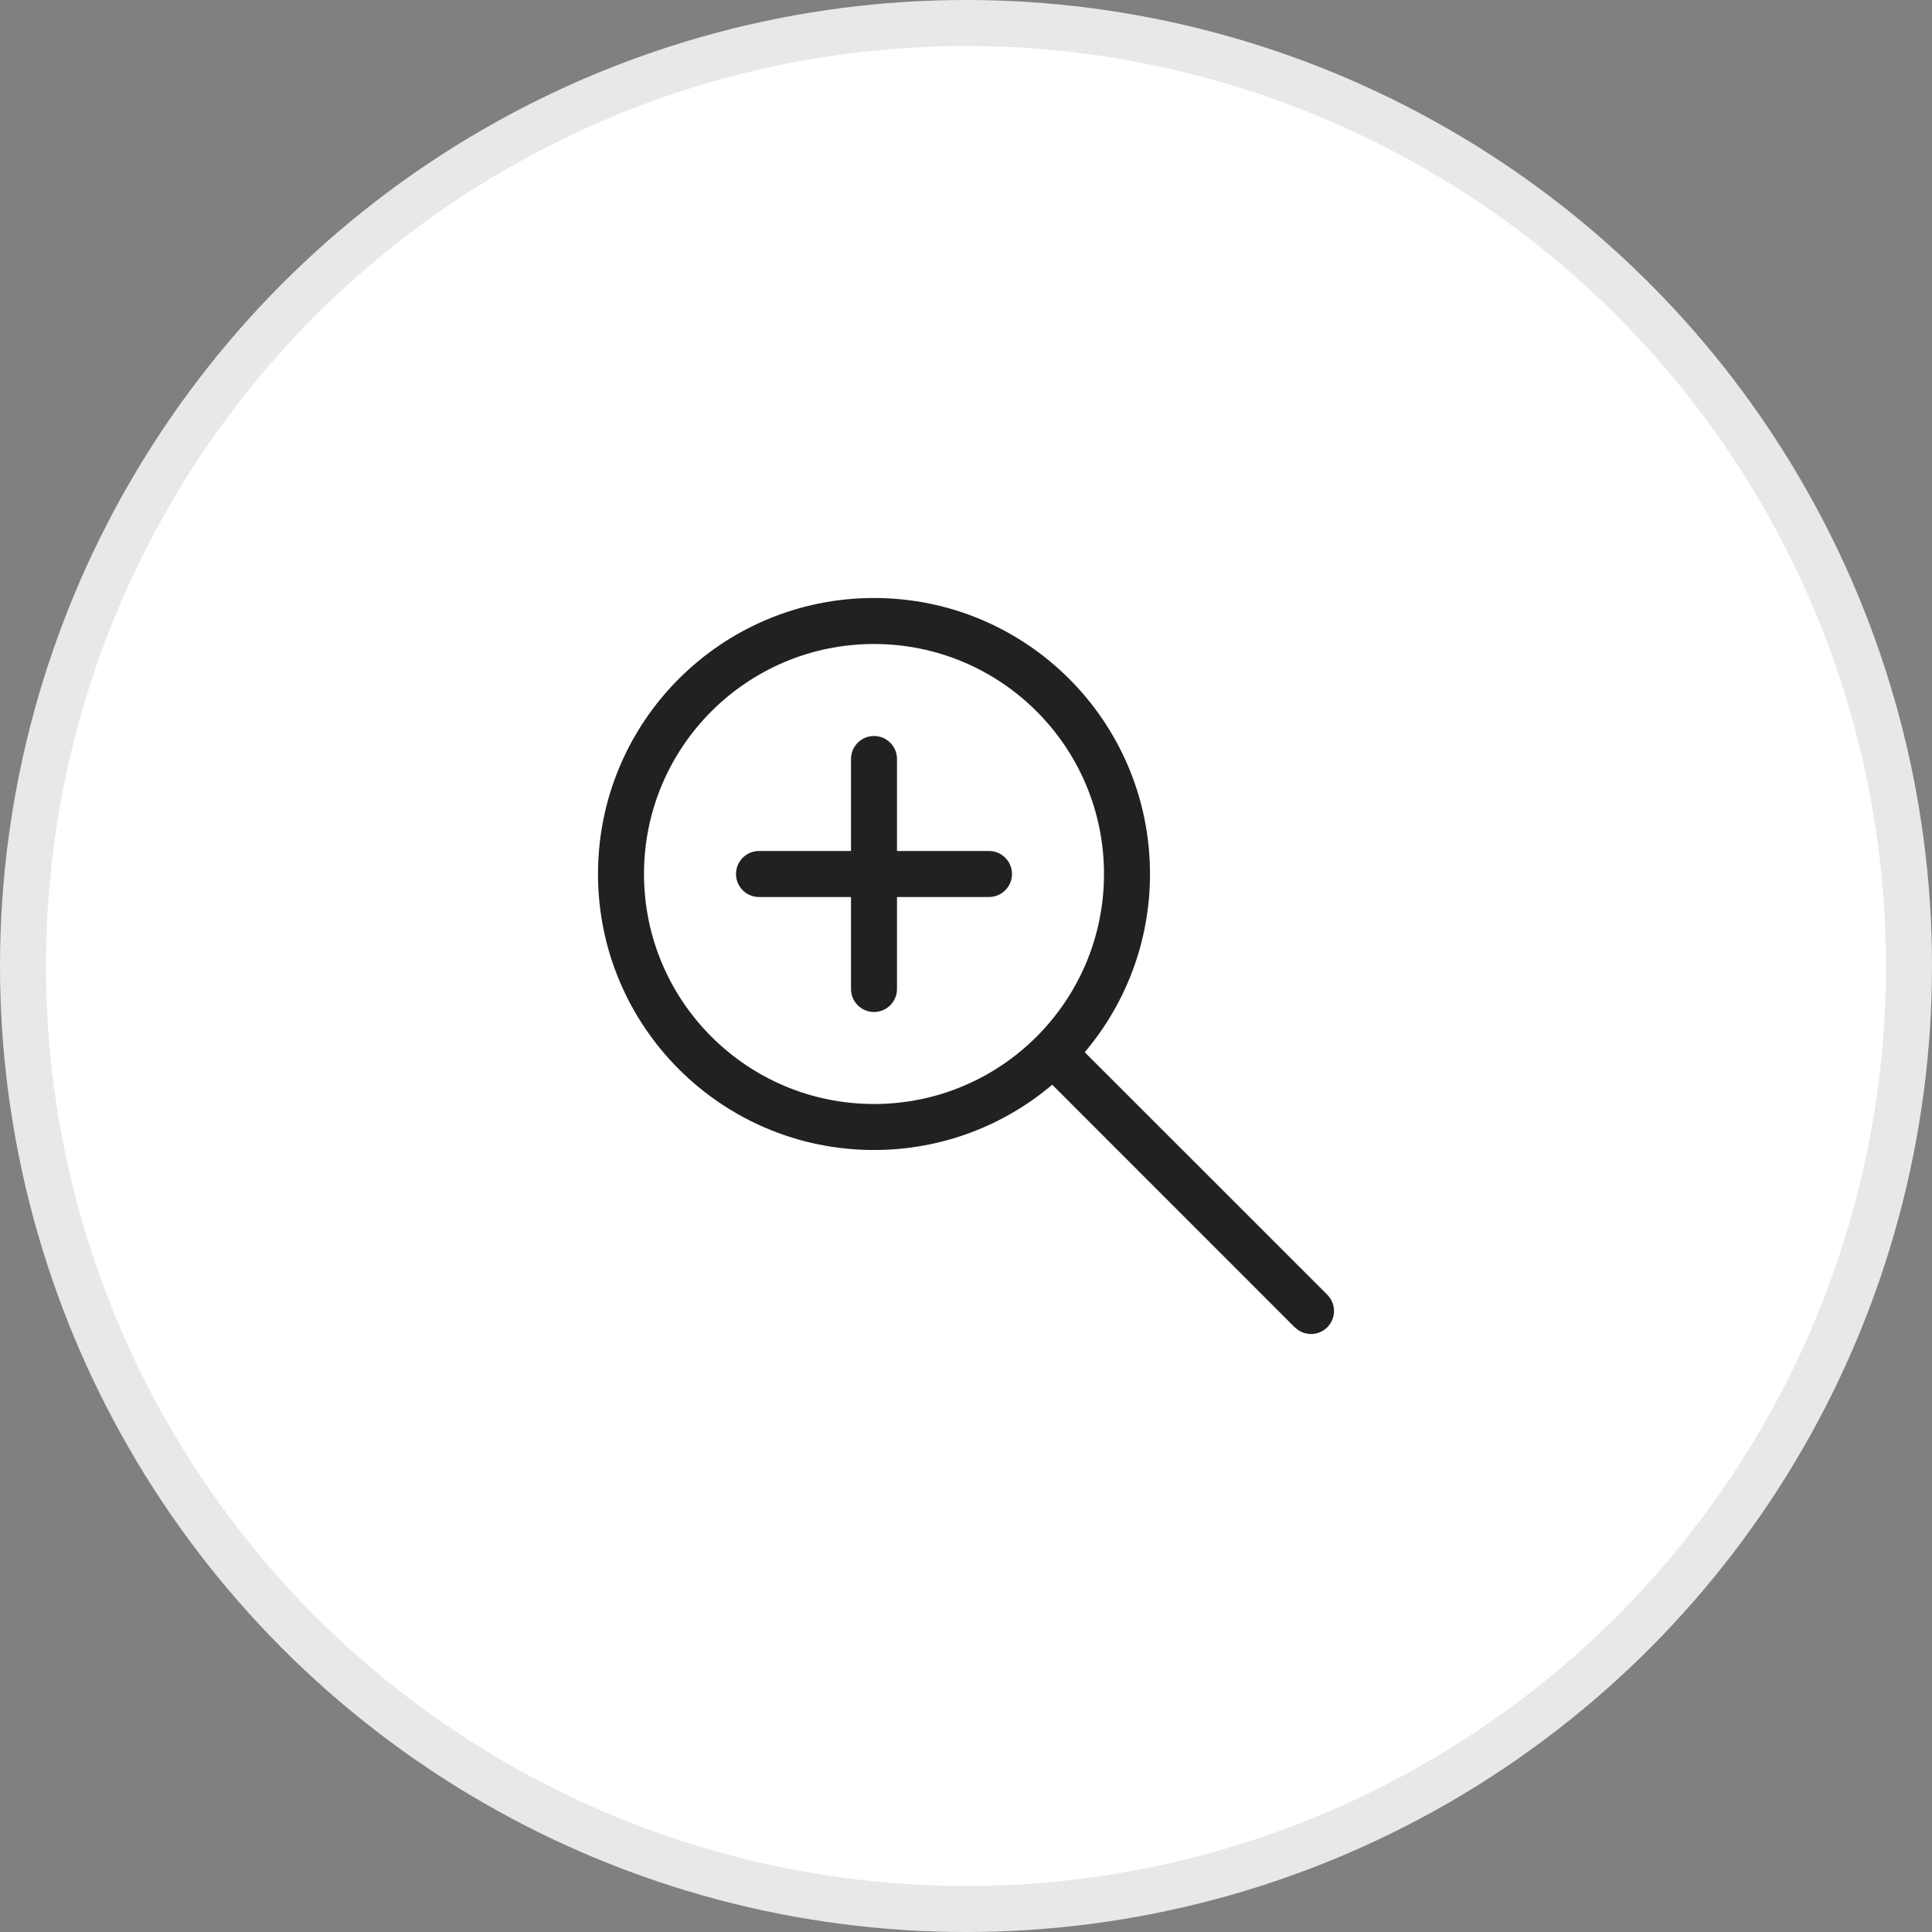 <?xml version="1.0" encoding="UTF-8"?>
<svg width="42px" height="42px" viewBox="0 0 42 42" version="1.1" xmlns="http://www.w3.org/2000/svg" xmlns:xlink="http://www.w3.org/1999/xlink">
    <rect x="0" y="0" width="42" height="42" fill="#808080" stroke="none"/>
    <title>Group</title>
    <g id="Zoom-icon" stroke="none" stroke-width="1" fill="none" fill-rule="evenodd">
        <g id="zoom_cursor" transform="translate(-338, -324)">
            <g id="Group" transform="translate(339, 325)">
                <circle id="Oval" stroke="#E8E8E8" fill="#FFFFFF" cx="20" cy="20" r="20.5"></circle>
                <g transform="translate(8, 8)" fill="#212121" id="Combined-Shape">
                    <path d="M10,4 C13.314,4 16,6.686 16,10 C16,11.477 15.466,12.829 14.581,13.875 L19.854,19.146 C20.049,19.342 20.049,19.658 19.854,19.854 C19.68,20.027 19.411,20.046 19.216,19.911 L19.146,19.854 L13.875,14.581 C12.829,15.466 11.477,16 10,16 C6.686,16 4,13.314 4,10 C4,6.686 6.686,4 10,4 Z M10,5 C7.239,5 5,7.239 5,10 C5,12.761 7.239,15 10,15 C12.761,15 15,12.761 15,10 C15,7.239 12.761,5 10,5 Z M10,7 C10.276,7 10.5,7.224 10.5,7.5 L10.5,9.5 L12.5,9.5 C12.776,9.5 13,9.724 13,10 C13,10.276 12.776,10.5 12.5,10.5 L10.5,10.5 L10.5,12.5 C10.5,12.776 10.276,13 10,13 C9.724,13 9.5,12.776 9.5,12.5 L9.5,10.5 L7.5,10.5 C7.224,10.5 7,10.276 7,10 C7,9.724 7.224,9.5 7.5,9.5 L9.5,9.5 L9.5,7.5 C9.5,7.224 9.724,7 10,7 Z"></path>
                </g>
            </g>
        </g>
    </g>
</svg>